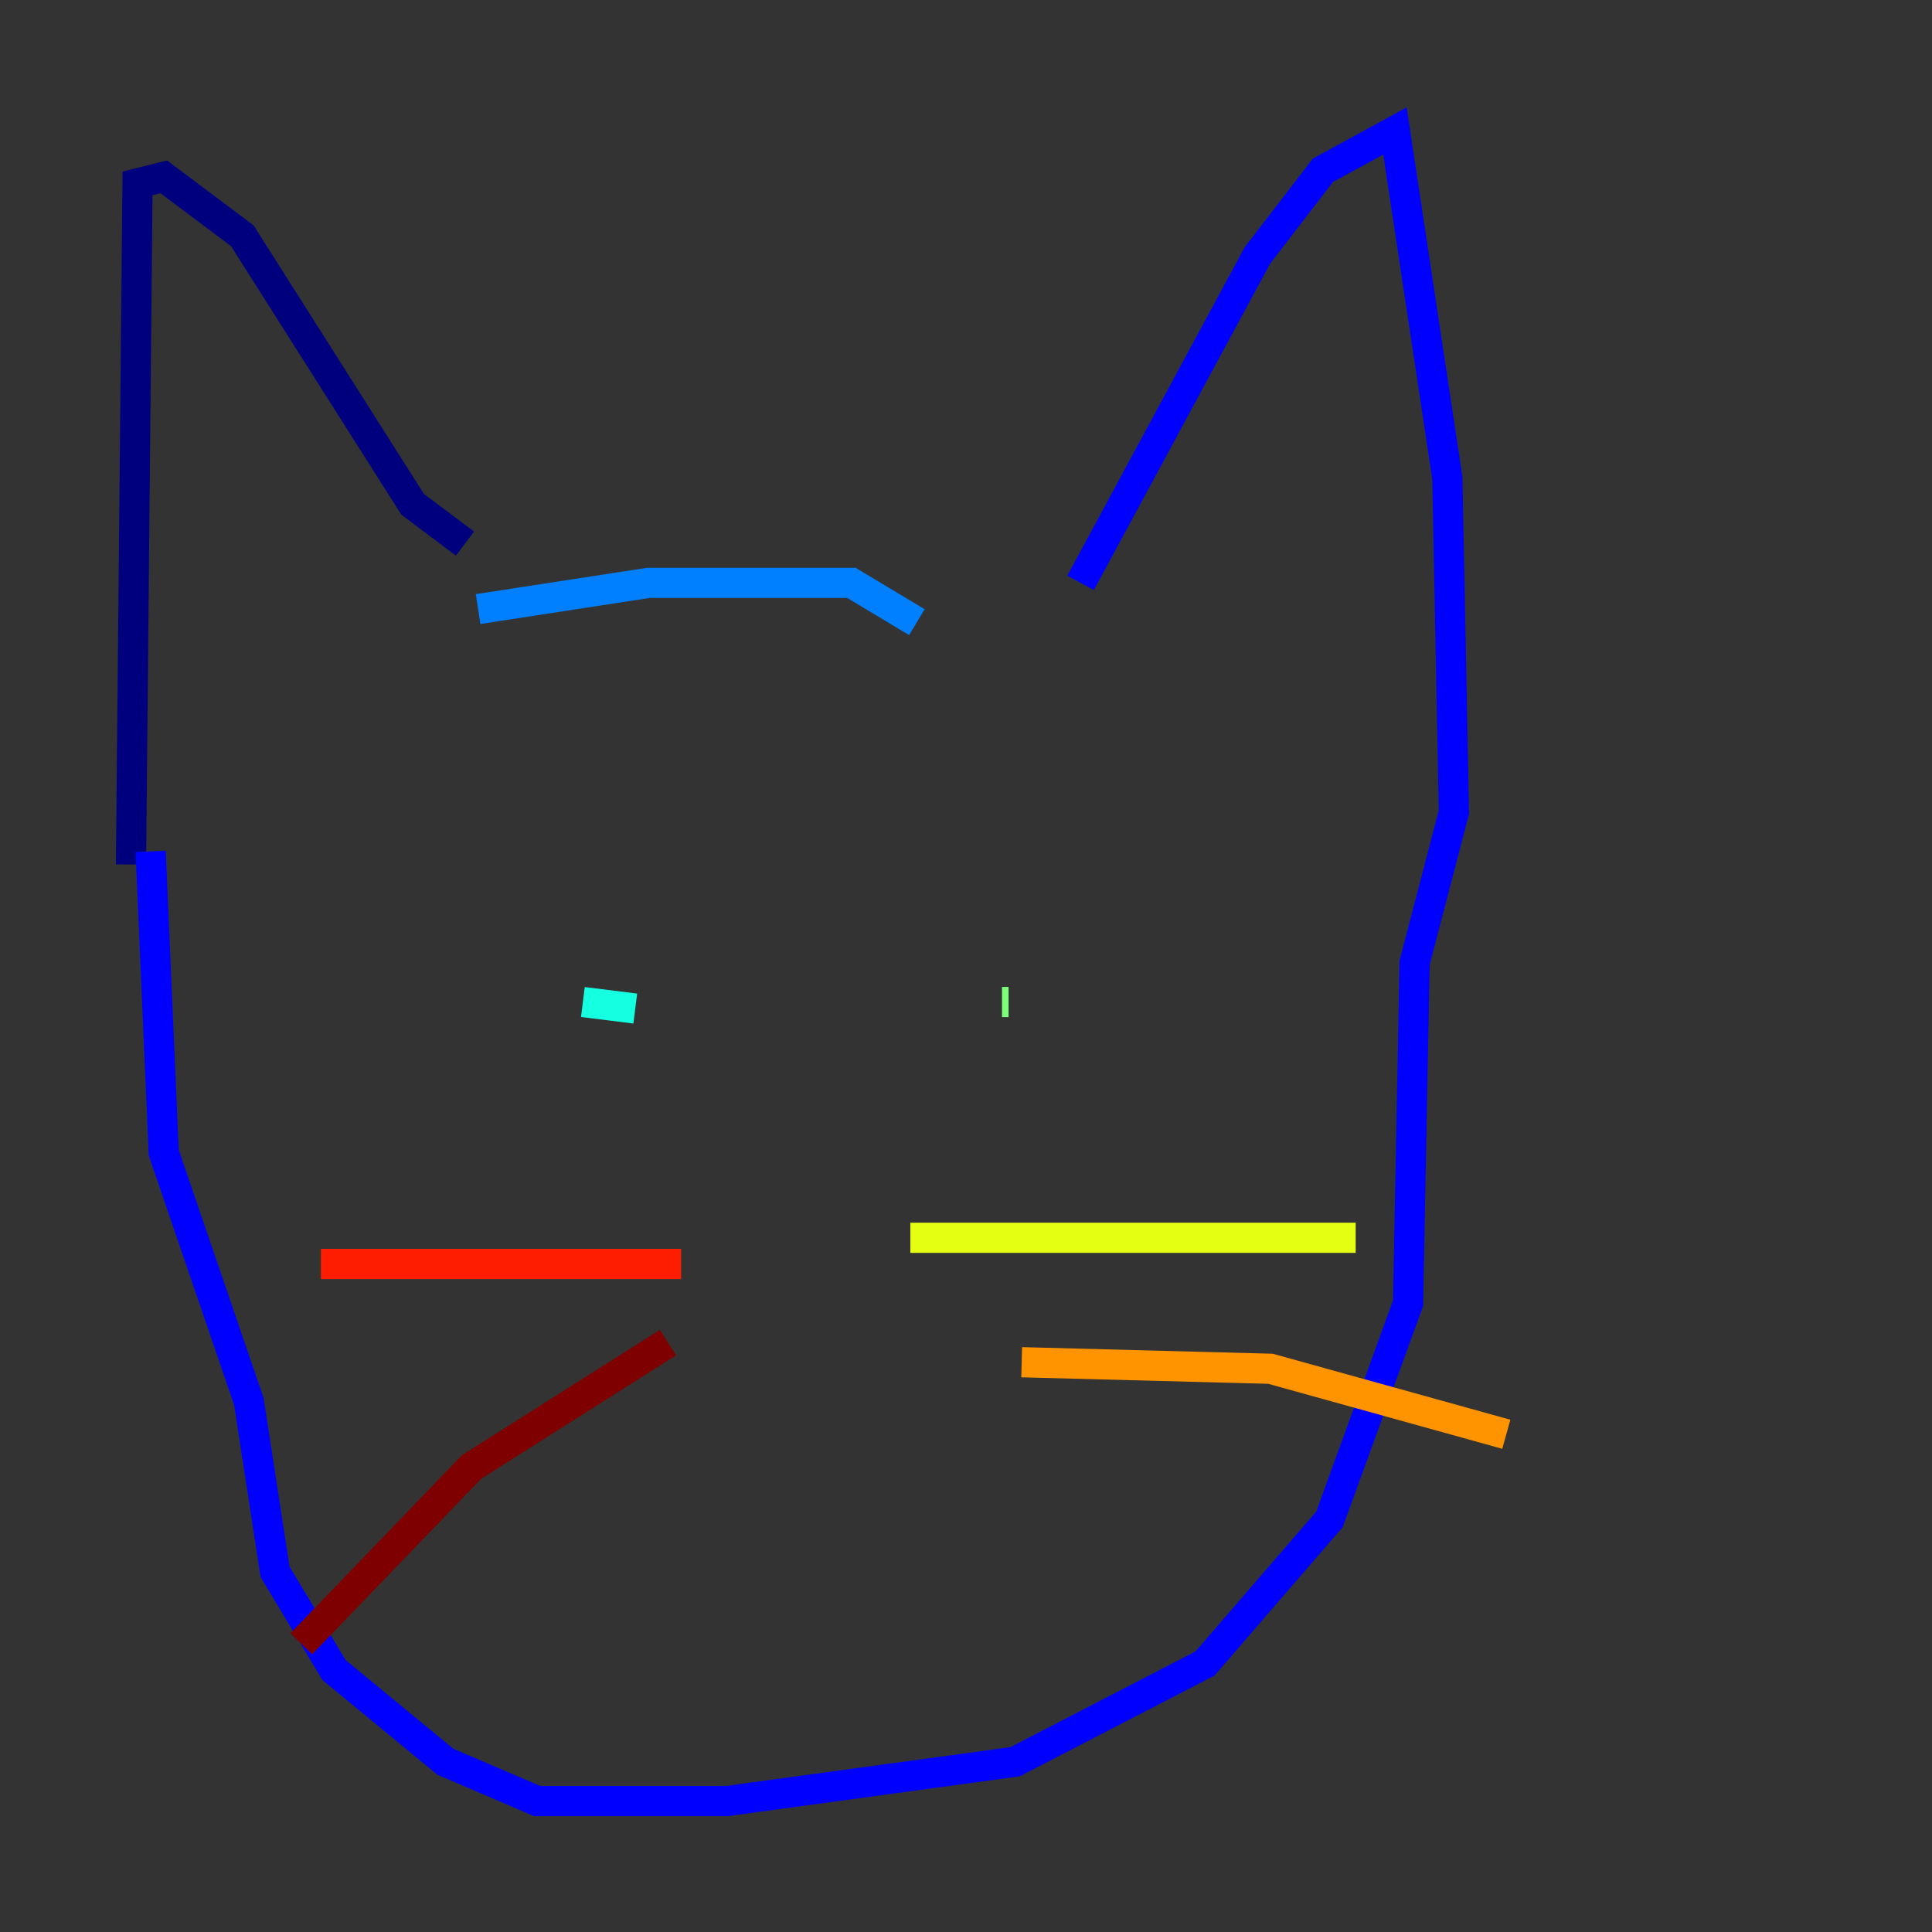 <?xml version="1.0" encoding="utf-8" ?>
<svg baseProfile="tiny" height="128" version="1.2" viewBox="0,0,128,128" width="128" xmlns="http://www.w3.org/2000/svg" xmlns:ev="http://www.w3.org/2001/xml-events" xmlns:xlink="http://www.w3.org/1999/xlink"><rect x="0" y="0" width="128" height="128" fill="#333333" stroke="none"/><defs /><polyline fill="none" points="8.678,57.275 9.112,12.149 10.848,11.715 16.054,15.62 27.336,33.41 30.807,36.014" stroke="#00007f" stroke-width="2" /><polyline fill="none" points="71.593,38.617 83.308,16.922 87.647,11.281 92.42,8.678 95.891,31.675 96.325,53.803 93.722,63.783 93.288,86.346 88.081,100.664 79.837,110.21 67.254,116.719 48.163,119.322 35.58,119.322 29.505,116.719 22.129,110.644 18.224,104.136 16.488,92.854 10.848,76.366 9.98,56.407" stroke="#0000ff" stroke-width="2" /><polyline fill="none" points="31.675,40.352 42.956,38.617 56.407,38.617 60.746,41.22" stroke="#0080ff" stroke-width="2" /><polyline fill="none" points="42.088,66.82 38.617,66.386" stroke="#15ffe1" stroke-width="2" /><polyline fill="none" points="66.82,66.386 66.386,66.386" stroke="#7cff79" stroke-width="2" /><polyline fill="none" points="60.312,82.007 89.817,82.007" stroke="#e4ff12" stroke-width="2" /><polyline fill="none" points="67.688,90.251 84.176,90.685 99.797,95.024" stroke="#ff9400" stroke-width="2" /><polyline fill="none" points="45.125,83.742 21.261,83.742" stroke="#ff1d00" stroke-width="2" /><polyline fill="none" points="44.258,88.949 31.241,97.193 19.959,108.909" stroke="#7f0000" stroke-width="2" /></svg>